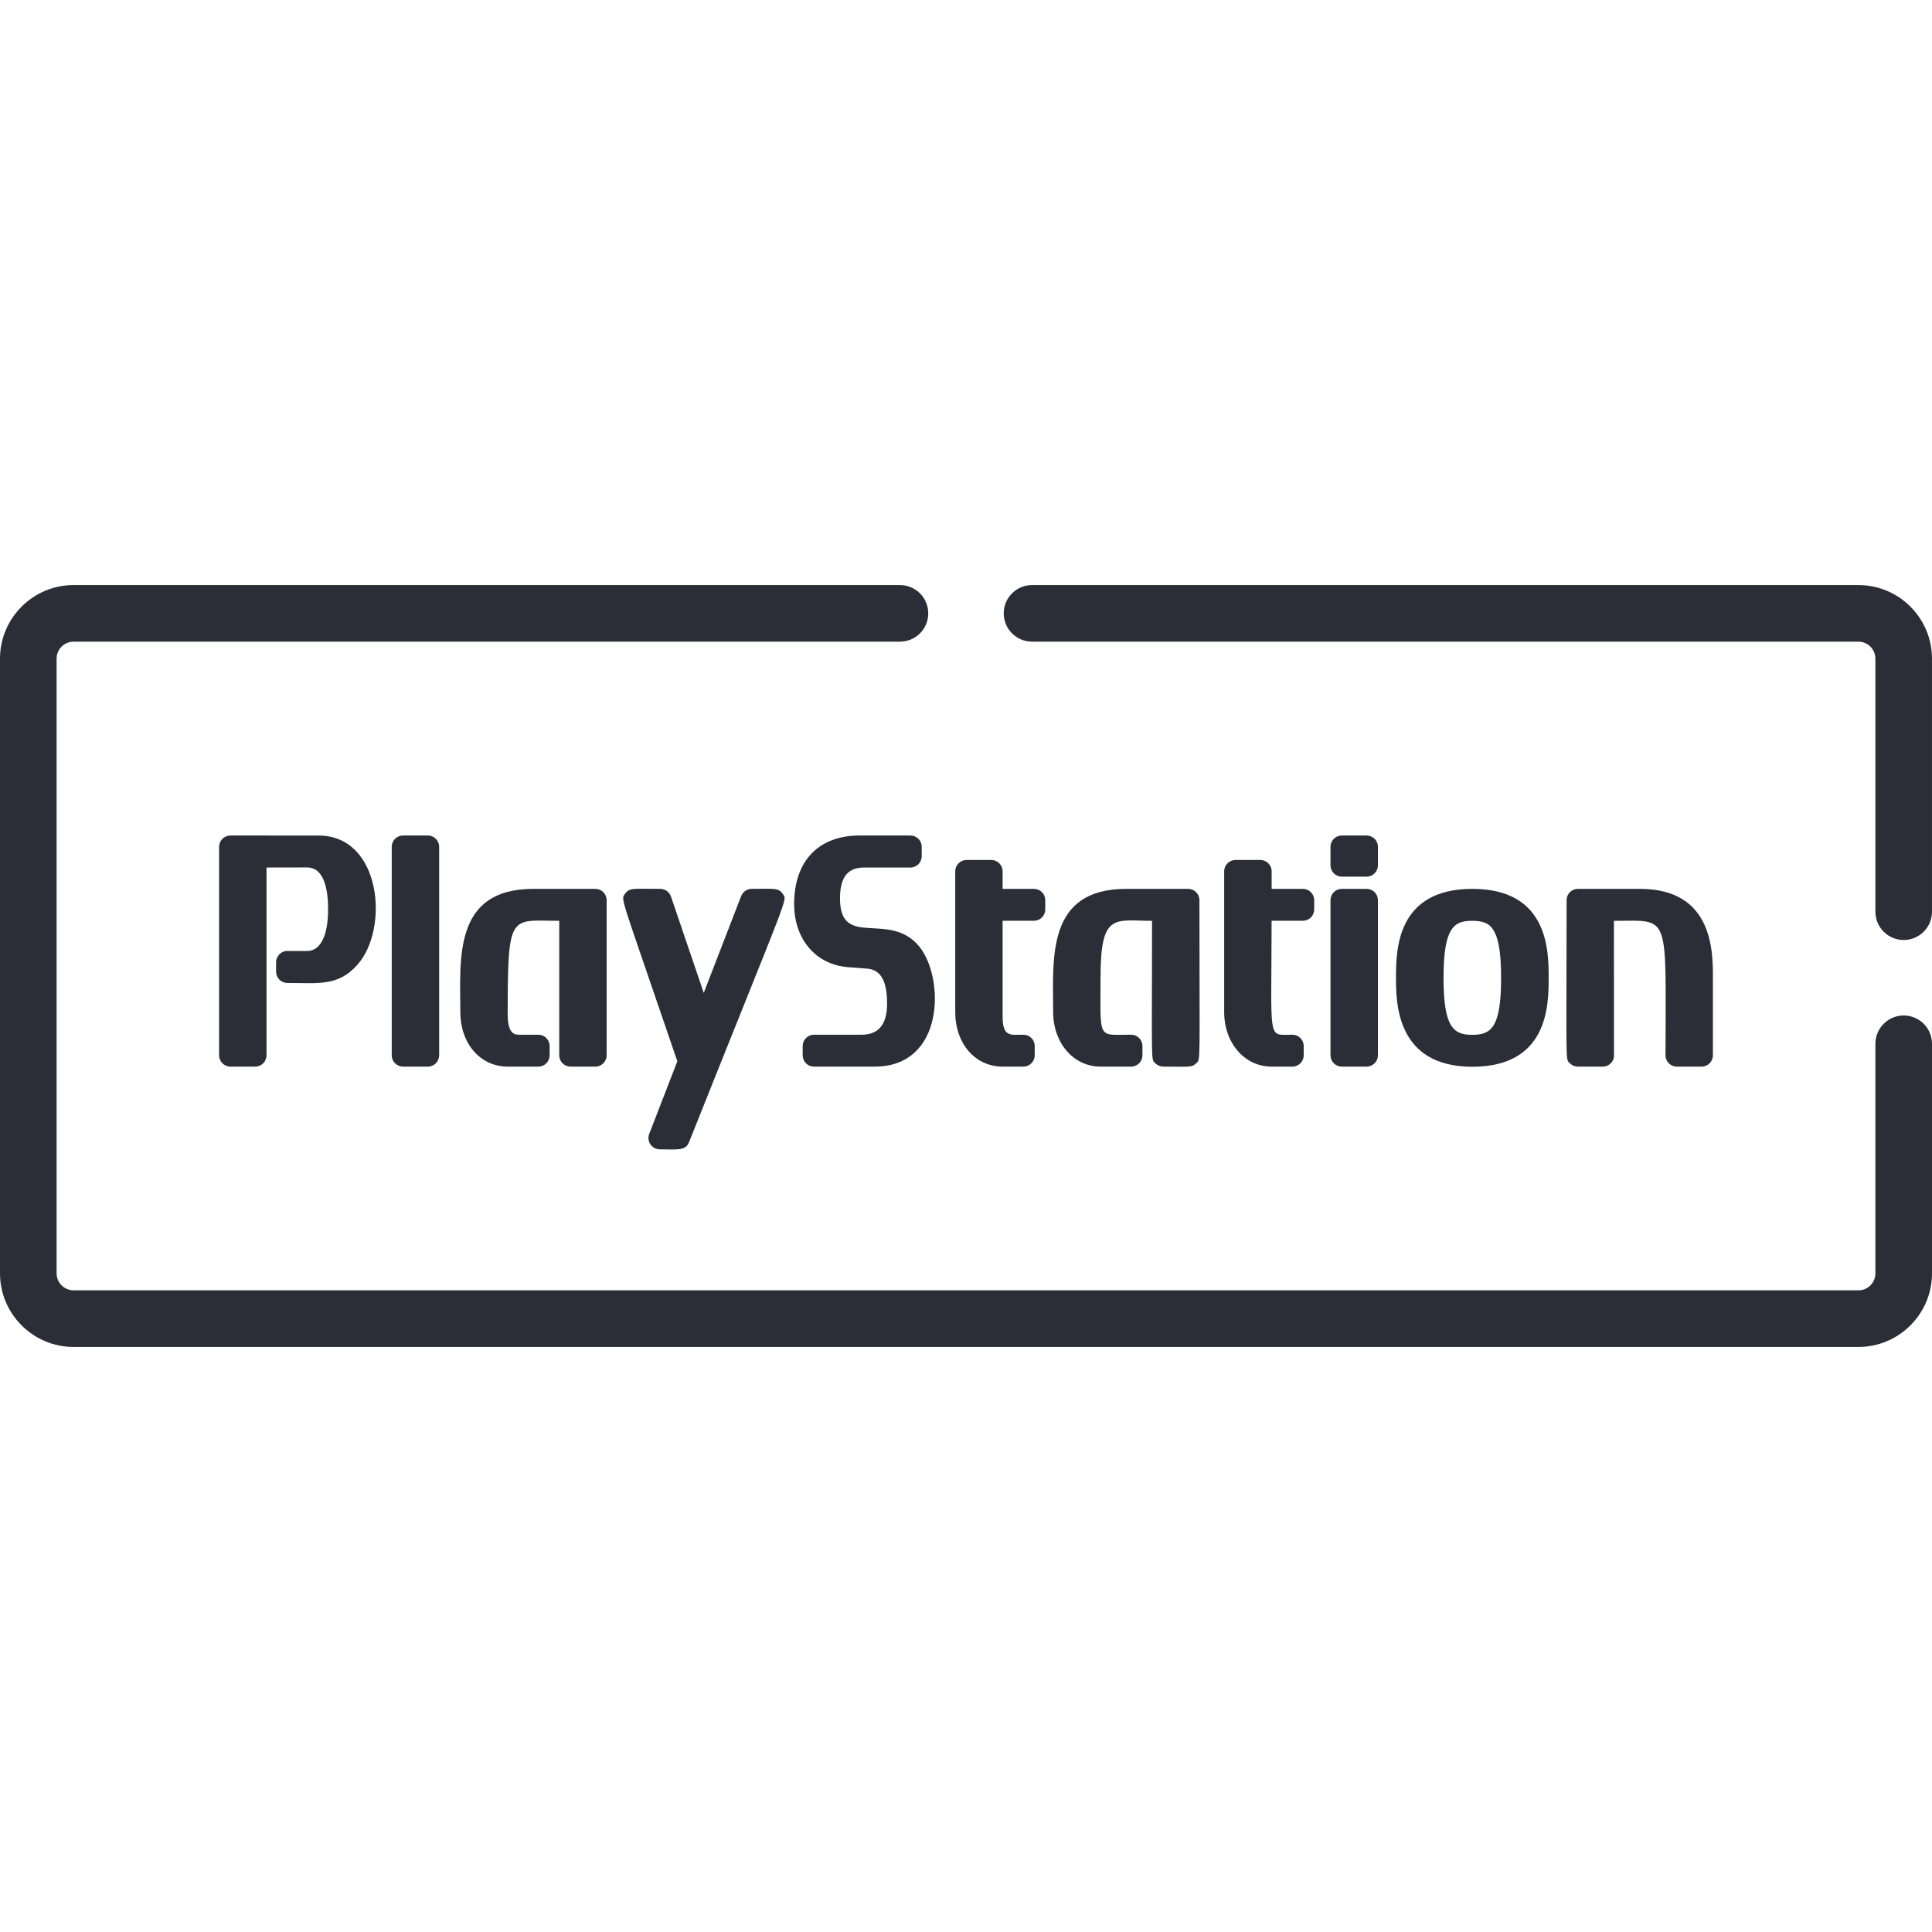 <?xml version="1.0"?> <svg xmlns="http://www.w3.org/2000/svg" xmlns:xlink="http://www.w3.org/1999/xlink" version="1.1" id="Capa_1" x="0px" y="0px" viewBox="0 0 512 512" style="enable-background:new 0 0 512 512;" xml:space="preserve" width="512px" height="512px"><g><g> <g> <path d="M84.44,221.428c-0.013,0-23.362-0.009-23.378-0.009c-1.655,0-3,1.343-3,3v55.247c0,1.657,1.344,3,3,3h6.566    c1.656,0,3-1.343,3-3v-49.763l10.735-0.019c4.617,0,5.587,6.022,5.587,11.075c0,7.033-2.035,11.068-5.579,11.068l-5.201-0.007    c-1.497-0.073-3.004,1.248-3.004,3v2.475c0,1.657,1.343,3,3,3c8.192,0,13.414,0.963,18.546-4.819    C103.241,246.111,101.048,221.428,84.44,221.428z" data-original="#000000" class="active-path" data-old_color="#000000" fill="#2C2E37"/> </g> </g><g> <g> <path d="M113.381,221.417h-6.569c-1.657,0-3,1.343-3,3v55.247c0,1.657,1.343,3,3,3h6.569c1.656,0,3-1.343,3-3v-55.247    C116.381,222.76,115.037,221.417,113.381,221.417z" data-original="#000000" class="active-path" data-old_color="#000000" fill="#2C2E37"/> </g> </g><g> <g> <path d="M157.763,235.557h-16.409c-21.277,0-19.39,18.502-19.362,32.606c0,8.402,5.283,14.502,12.564,14.502h8.098    c1.657,0,3-1.343,3-3v-2.458c0-1.657-1.343-3-3-3h-5.217c-0.866-0.016-2.893-0.053-2.897-5.317    c0-27.363,0.644-24.867,13.665-24.863v35.638c-0.002,1.658,1.341,3.001,2.998,3.001h6.561c1.656,0,3-1.343,3-3v-41.107    C160.763,236.9,159.419,235.557,157.763,235.557z" data-original="#000000" class="active-path" data-old_color="#000000" fill="#2C2E37"/> </g> </g><g> <g> <path d="M243.656,250.884c-7.927-9.743-21.051,0.802-21.051-12.804c0-7.245,3.504-8.174,6.557-8.174h12.1c1.656,0,3-1.343,3-3    v-2.487c0-1.657-1.344-3-3-3h-13.536c-10.217,0-17.271,6.187-17.271,18.161c0,9.366,5.774,16.092,14.364,16.738l5.027,0.385    c4.447,0.349,5.238,4.97,5.238,9.341c0.001,5.42-2.262,8.168-6.727,8.168h-12.638c-1.657,0-3,1.344-3,3v2.455c0,1.657,1.343,3,3,3    h16.101C250.388,282.666,250.363,259.225,243.656,250.884z" data-original="#000000" class="active-path" data-old_color="#000000" fill="#2C2E37"/> </g> </g><g> <g> <path d="M317.861,238.557c0-1.656-1.344-2.999-3-2.999h-16.392c-21.227,0-19.374,18.379-19.374,32.609    c0,8.266,5.402,14.498,12.565,14.498h8.099c1.657,0,3-1.343,3-3v-2.458c0-1.657-1.343-3-3-3c-9.015,0.001-8.104,1.619-8.104-15.14    c0-17.366,3.765-15.043,13.651-15.04c-0.011,38.679-0.347,36.542,0.869,37.76c0.563,0.563,1.326,0.879,2.121,0.879    c6.944,0,7.563,0.258,8.7-0.879C318.209,280.571,317.873,283.319,317.861,238.557z" data-original="#000000" class="active-path" data-old_color="#000000" fill="#2C2E37"/> </g> </g><g> <g> <path d="M274.003,235.558h-8.301v-4.652c0-1.657-1.343-3-3-3h-6.555c-1.657,0-3,1.343-3,3v37.273    c0.001,8.394,5.287,14.486,12.572,14.486h5.489c1.657,0,3-1.343,3-3v-2.458c0-1.657-1.343-3-3-3    c-3.392,0.001-5.505,0.729-5.505-4.853v-25.34c2.099,0.006,3.986,0.003,8.304,0c1.656-0.001,2.997-1.344,2.997-3v-2.455    C277.003,236.901,275.66,235.558,274.003,235.558z" data-original="#000000" class="active-path" data-old_color="#000000" fill="#2C2E37"/> </g> </g><g> <g> <path d="M345.274,235.558h-8.275v-4.652c0-1.657-1.343-3-3-3h-6.579c-1.657,0-3,1.343-3,3v37.273    c0,8.258,5.41,14.486,12.586,14.486h5.49c1.657,0,3-1.343,3-3v-2.458c0-1.657-1.343-3-3-3c-6.762,0.003-5.509,2.377-5.509-30.193    c2.179,0.006,4.227,0.003,8.291,0c1.656-0.002,2.997-1.345,2.997-3v-2.455C348.274,236.901,346.931,235.558,345.274,235.558z" data-original="#000000" class="active-path" data-old_color="#000000" fill="#2C2E37"/> </g> </g><g> <g> <path d="M362.163,235.557h-6.569c-1.657,0-3,1.343-3,3v41.107c0,1.657,1.343,3,3,3h6.569c1.656,0,3-1.343,3-3v-41.107    C365.163,236.9,363.819,235.557,362.163,235.557z" data-original="#000000" class="active-path" data-old_color="#000000" fill="#2C2E37"/> </g> </g><g> <g> <path d="M362.163,221.418h-6.569c-1.657,0-3,1.343-3,3v4.906c0,1.656,1.343,3,3,3h6.569c1.656,0,3-1.343,3-3v-4.906    C365.163,222.761,363.819,221.418,362.163,221.418z" data-original="#000000" class="active-path" data-old_color="#000000" fill="#2C2E37"/> </g> </g><g> <g> <path d="M434.564,235.557h-16.397c-1.656,0-2.999,1.343-3,2.999c-0.011,44.636-0.359,42.001,0.868,43.23    c0.563,0.563,1.325,0.879,2.122,0.879c0.021,0,6.586,0,6.586,0c1.756,0,3.183-1.517,2.98-3.35l-0.016-35.288    c15.05-0.004,13.703-2.565,13.674,35.636c-0.002,1.653,1.34,3.002,3,3.002h6.556c1.656,0,3-1.343,3-3v-20.598    C453.938,252.031,453.938,235.557,434.564,235.557z" data-original="#000000" class="active-path" data-old_color="#000000" fill="#2C2E37"/> </g> </g><g> <g> <path d="M390.18,235.558c-20.227,0-20.227,16.518-20.227,23.57c0,6.447,0,23.573,20.219,23.573    c20.238,0,20.238-16.519,20.238-23.573C410.41,252.075,410.41,235.558,390.18,235.558z M390.179,274.236    c-4.927,0-7.628-1.843-7.628-15.107c0-13.534,2.866-15.104,7.628-15.104c2.917,0,4.08,0.753,4.825,1.482    c1.925,1.895,2.815,6.223,2.804,13.625C397.808,272.302,395.184,274.236,390.179,274.236z" data-original="#000000" class="active-path" data-old_color="#000000" fill="#2C2E37"/> </g> </g><g> <g> <path d="M207.427,236.874c-1.123-1.658-2.35-1.317-8.215-1.317c-1.24,0-2.352,0.762-2.799,1.919l-9.913,25.649l-8.685-25.534    c-0.414-1.216-1.557-2.034-2.841-2.034c-7.094,0-8.146-0.35-9.295,1.254c-1.237,1.731-1.581-0.753,13.822,44.428l-7.452,19.259    c-0.758,1.966,0.694,4.084,2.8,4.084c4.585,0,6.801,0.49,7.75-1.889C209.58,235.031,208.702,238.756,207.427,236.874z" data-original="#000000" class="active-path" data-old_color="#000000" fill="#2C2E37"/> </g> </g><g> <g> <path d="M492.499,155.046H273.501c-4.143,0-7.5,3.358-7.5,7.5c0,4.142,3.357,7.5,7.5,7.5h218.997c2.482,0,4.5,2.019,4.5,4.5    v67.063c0,4.142,3.358,7.5,7.5,7.5c4.143,0,7.5-3.358,7.5-7.5v-67.063C512,163.795,503.251,155.046,492.499,155.046z" data-original="#000000" class="active-path" data-old_color="#000000" fill="#2C2E37"/> </g> </g><g> <g> <path d="M504.5,269.112c-4.142,0-7.5,3.358-7.5,7.5v60.839c0,2.481-2.018,4.5-4.5,4.5H19.501c-2.481,0-4.5-2.019-4.5-4.5V174.548    c0-2.481,2.019-4.5,4.5-4.5h218.997c4.143,0,7.5-3.358,7.5-7.5c0-4.142-3.357-7.5-7.5-7.5H19.501    C8.749,155.046,0,163.795,0,174.548v162.905c0,10.754,8.749,19.501,19.501,19.501h472.998c10.753,0,19.501-8.748,19.501-19.501    v-60.839C512,272.471,508.642,269.112,504.5,269.112z" data-original="#000000" class="active-path" data-old_color="#000000" fill="#2C2E37"/> </g> </g></g> </svg>